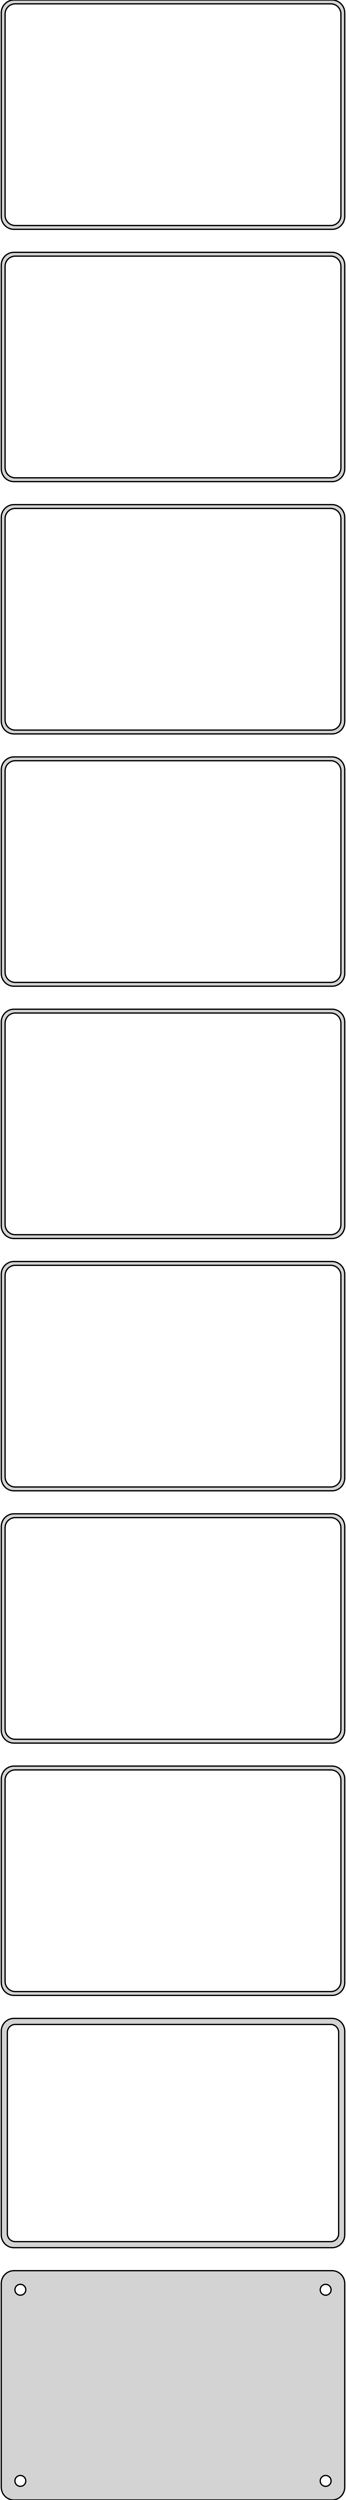 <?xml version="1.0" standalone="no"?>
<!DOCTYPE svg PUBLIC "-//W3C//DTD SVG 1.1//EN" "http://www.w3.org/Graphics/SVG/1.1/DTD/svg11.dtd">
<svg width="136mm" height="981mm" viewBox="-68 -1926 136 981" xmlns="http://www.w3.org/2000/svg" version="1.1">
<title>OpenSCAD Model</title>
<path d="
M 63.437,-1836.09 L 64.045,-1836.24 L 64.629,-1836.48 L 65.179,-1836.78 L 65.687,-1837.15 L 66.145,-1837.58
 L 66.545,-1838.06 L 66.882,-1838.59 L 67.149,-1839.16 L 67.343,-1839.76 L 67.461,-1840.37 L 67.5,-1841
 L 67.5,-1921 L 67.461,-1921.63 L 67.343,-1922.24 L 67.149,-1922.84 L 66.882,-1923.41 L 66.545,-1923.94
 L 66.145,-1924.42 L 65.687,-1924.85 L 65.179,-1925.22 L 64.629,-1925.52 L 64.045,-1925.76 L 63.437,-1925.91
 L 62.814,-1925.99 L -62.814,-1925.99 L -63.437,-1925.91 L -64.045,-1925.76 L -64.629,-1925.52 L -65.179,-1925.22
 L -65.687,-1924.85 L -66.145,-1924.42 L -66.545,-1923.94 L -66.882,-1923.41 L -67.149,-1922.84 L -67.343,-1922.24
 L -67.461,-1921.63 L -67.5,-1921 L -67.5,-1841 L -67.461,-1840.37 L -67.343,-1839.76 L -67.149,-1839.16
 L -66.882,-1838.59 L -66.545,-1838.06 L -66.145,-1837.58 L -65.687,-1837.15 L -65.179,-1836.78 L -64.629,-1836.48
 L -64.045,-1836.24 L -63.437,-1836.09 L -62.814,-1836.01 L 62.814,-1836.01 z
M -62.251,-1837.51 L -62.749,-1837.57 L -63.236,-1837.7 L -63.703,-1837.88 L -64.143,-1838.12 L -64.55,-1838.42
 L -64.916,-1838.76 L -65.236,-1839.15 L -65.505,-1839.57 L -65.719,-1840.03 L -65.874,-1840.51 L -65.969,-1841
 L -66,-1841.5 L -66,-1920.5 L -65.969,-1921 L -65.874,-1921.49 L -65.719,-1921.97 L -65.505,-1922.43
 L -65.236,-1922.85 L -64.916,-1923.24 L -64.55,-1923.58 L -64.143,-1923.88 L -63.703,-1924.12 L -63.236,-1924.3
 L -62.749,-1924.43 L -62.251,-1924.49 L 62.251,-1924.49 L 62.749,-1924.43 L 63.236,-1924.3 L 63.703,-1924.12
 L 64.143,-1923.88 L 64.55,-1923.58 L 64.916,-1923.24 L 65.236,-1922.85 L 65.505,-1922.43 L 65.719,-1921.97
 L 65.874,-1921.49 L 65.969,-1921 L 66,-1920.5 L 66,-1841.5 L 65.969,-1841 L 65.874,-1840.51
 L 65.719,-1840.03 L 65.505,-1839.57 L 65.236,-1839.15 L 64.916,-1838.76 L 64.55,-1838.42 L 64.143,-1838.12
 L 63.703,-1837.88 L 63.236,-1837.7 L 62.749,-1837.57 L 62.251,-1837.51 z
M 63.437,-1737.09 L 64.045,-1737.24 L 64.629,-1737.48 L 65.179,-1737.78 L 65.687,-1738.15 L 66.145,-1738.58
 L 66.545,-1739.06 L 66.882,-1739.59 L 67.149,-1740.16 L 67.343,-1740.76 L 67.461,-1741.37 L 67.5,-1742
 L 67.5,-1822 L 67.461,-1822.63 L 67.343,-1823.24 L 67.149,-1823.84 L 66.882,-1824.41 L 66.545,-1824.94
 L 66.145,-1825.42 L 65.687,-1825.85 L 65.179,-1826.22 L 64.629,-1826.52 L 64.045,-1826.76 L 63.437,-1826.91
 L 62.814,-1826.99 L -62.814,-1826.99 L -63.437,-1826.91 L -64.045,-1826.76 L -64.629,-1826.52 L -65.179,-1826.22
 L -65.687,-1825.85 L -66.145,-1825.42 L -66.545,-1824.94 L -66.882,-1824.41 L -67.149,-1823.84 L -67.343,-1823.24
 L -67.461,-1822.63 L -67.5,-1822 L -67.5,-1742 L -67.461,-1741.37 L -67.343,-1740.76 L -67.149,-1740.16
 L -66.882,-1739.59 L -66.545,-1739.06 L -66.145,-1738.58 L -65.687,-1738.15 L -65.179,-1737.78 L -64.629,-1737.48
 L -64.045,-1737.24 L -63.437,-1737.09 L -62.814,-1737.01 L 62.814,-1737.01 z
M -62.251,-1738.51 L -62.749,-1738.57 L -63.236,-1738.7 L -63.703,-1738.88 L -64.143,-1739.12 L -64.55,-1739.42
 L -64.916,-1739.76 L -65.236,-1740.15 L -65.505,-1740.57 L -65.719,-1741.03 L -65.874,-1741.51 L -65.969,-1742
 L -66,-1742.5 L -66,-1821.5 L -65.969,-1822 L -65.874,-1822.49 L -65.719,-1822.97 L -65.505,-1823.43
 L -65.236,-1823.85 L -64.916,-1824.24 L -64.55,-1824.58 L -64.143,-1824.88 L -63.703,-1825.12 L -63.236,-1825.3
 L -62.749,-1825.43 L -62.251,-1825.49 L 62.251,-1825.49 L 62.749,-1825.43 L 63.236,-1825.3 L 63.703,-1825.12
 L 64.143,-1824.88 L 64.55,-1824.58 L 64.916,-1824.24 L 65.236,-1823.85 L 65.505,-1823.43 L 65.719,-1822.97
 L 65.874,-1822.49 L 65.969,-1822 L 66,-1821.5 L 66,-1742.5 L 65.969,-1742 L 65.874,-1741.51
 L 65.719,-1741.03 L 65.505,-1740.57 L 65.236,-1740.15 L 64.916,-1739.76 L 64.55,-1739.42 L 64.143,-1739.12
 L 63.703,-1738.88 L 63.236,-1738.7 L 62.749,-1738.57 L 62.251,-1738.51 z
M 63.437,-1638.09 L 64.045,-1638.24 L 64.629,-1638.48 L 65.179,-1638.78 L 65.687,-1639.15 L 66.145,-1639.58
 L 66.545,-1640.06 L 66.882,-1640.59 L 67.149,-1641.16 L 67.343,-1641.76 L 67.461,-1642.37 L 67.5,-1643
 L 67.5,-1723 L 67.461,-1723.63 L 67.343,-1724.24 L 67.149,-1724.84 L 66.882,-1725.41 L 66.545,-1725.94
 L 66.145,-1726.42 L 65.687,-1726.85 L 65.179,-1727.22 L 64.629,-1727.52 L 64.045,-1727.76 L 63.437,-1727.91
 L 62.814,-1727.99 L -62.814,-1727.99 L -63.437,-1727.91 L -64.045,-1727.76 L -64.629,-1727.52 L -65.179,-1727.22
 L -65.687,-1726.85 L -66.145,-1726.42 L -66.545,-1725.94 L -66.882,-1725.41 L -67.149,-1724.84 L -67.343,-1724.24
 L -67.461,-1723.63 L -67.5,-1723 L -67.5,-1643 L -67.461,-1642.37 L -67.343,-1641.76 L -67.149,-1641.16
 L -66.882,-1640.59 L -66.545,-1640.06 L -66.145,-1639.58 L -65.687,-1639.15 L -65.179,-1638.78 L -64.629,-1638.48
 L -64.045,-1638.24 L -63.437,-1638.09 L -62.814,-1638.01 L 62.814,-1638.01 z
M -62.251,-1639.51 L -62.749,-1639.57 L -63.236,-1639.7 L -63.703,-1639.88 L -64.143,-1640.12 L -64.55,-1640.42
 L -64.916,-1640.76 L -65.236,-1641.15 L -65.505,-1641.57 L -65.719,-1642.03 L -65.874,-1642.51 L -65.969,-1643
 L -66,-1643.5 L -66,-1722.5 L -65.969,-1723 L -65.874,-1723.49 L -65.719,-1723.97 L -65.505,-1724.43
 L -65.236,-1724.85 L -64.916,-1725.24 L -64.55,-1725.58 L -64.143,-1725.88 L -63.703,-1726.12 L -63.236,-1726.3
 L -62.749,-1726.43 L -62.251,-1726.49 L 62.251,-1726.49 L 62.749,-1726.43 L 63.236,-1726.3 L 63.703,-1726.12
 L 64.143,-1725.88 L 64.55,-1725.58 L 64.916,-1725.24 L 65.236,-1724.85 L 65.505,-1724.43 L 65.719,-1723.97
 L 65.874,-1723.49 L 65.969,-1723 L 66,-1722.5 L 66,-1643.5 L 65.969,-1643 L 65.874,-1642.51
 L 65.719,-1642.03 L 65.505,-1641.57 L 65.236,-1641.15 L 64.916,-1640.76 L 64.55,-1640.42 L 64.143,-1640.12
 L 63.703,-1639.88 L 63.236,-1639.7 L 62.749,-1639.57 L 62.251,-1639.51 z
M 63.437,-1539.09 L 64.045,-1539.24 L 64.629,-1539.48 L 65.179,-1539.78 L 65.687,-1540.15 L 66.145,-1540.58
 L 66.545,-1541.06 L 66.882,-1541.59 L 67.149,-1542.16 L 67.343,-1542.76 L 67.461,-1543.37 L 67.5,-1544
 L 67.5,-1624 L 67.461,-1624.63 L 67.343,-1625.24 L 67.149,-1625.84 L 66.882,-1626.41 L 66.545,-1626.94
 L 66.145,-1627.42 L 65.687,-1627.85 L 65.179,-1628.22 L 64.629,-1628.52 L 64.045,-1628.76 L 63.437,-1628.91
 L 62.814,-1628.99 L -62.814,-1628.99 L -63.437,-1628.91 L -64.045,-1628.76 L -64.629,-1628.52 L -65.179,-1628.22
 L -65.687,-1627.85 L -66.145,-1627.42 L -66.545,-1626.94 L -66.882,-1626.41 L -67.149,-1625.84 L -67.343,-1625.24
 L -67.461,-1624.63 L -67.5,-1624 L -67.5,-1544 L -67.461,-1543.37 L -67.343,-1542.76 L -67.149,-1542.16
 L -66.882,-1541.59 L -66.545,-1541.06 L -66.145,-1540.58 L -65.687,-1540.15 L -65.179,-1539.78 L -64.629,-1539.48
 L -64.045,-1539.24 L -63.437,-1539.09 L -62.814,-1539.01 L 62.814,-1539.01 z
M -62.251,-1540.51 L -62.749,-1540.57 L -63.236,-1540.7 L -63.703,-1540.88 L -64.143,-1541.12 L -64.55,-1541.42
 L -64.916,-1541.76 L -65.236,-1542.15 L -65.505,-1542.57 L -65.719,-1543.03 L -65.874,-1543.51 L -65.969,-1544
 L -66,-1544.5 L -66,-1623.5 L -65.969,-1624 L -65.874,-1624.49 L -65.719,-1624.97 L -65.505,-1625.43
 L -65.236,-1625.85 L -64.916,-1626.24 L -64.55,-1626.58 L -64.143,-1626.88 L -63.703,-1627.12 L -63.236,-1627.3
 L -62.749,-1627.43 L -62.251,-1627.49 L 62.251,-1627.49 L 62.749,-1627.43 L 63.236,-1627.3 L 63.703,-1627.12
 L 64.143,-1626.88 L 64.55,-1626.58 L 64.916,-1626.24 L 65.236,-1625.85 L 65.505,-1625.43 L 65.719,-1624.97
 L 65.874,-1624.49 L 65.969,-1624 L 66,-1623.5 L 66,-1544.5 L 65.969,-1544 L 65.874,-1543.51
 L 65.719,-1543.03 L 65.505,-1542.57 L 65.236,-1542.15 L 64.916,-1541.76 L 64.55,-1541.42 L 64.143,-1541.12
 L 63.703,-1540.88 L 63.236,-1540.7 L 62.749,-1540.57 L 62.251,-1540.51 z
M 63.437,-1440.09 L 64.045,-1440.24 L 64.629,-1440.48 L 65.179,-1440.78 L 65.687,-1441.15 L 66.145,-1441.58
 L 66.545,-1442.06 L 66.882,-1442.59 L 67.149,-1443.16 L 67.343,-1443.76 L 67.461,-1444.37 L 67.5,-1445
 L 67.5,-1525 L 67.461,-1525.63 L 67.343,-1526.24 L 67.149,-1526.84 L 66.882,-1527.41 L 66.545,-1527.94
 L 66.145,-1528.42 L 65.687,-1528.85 L 65.179,-1529.22 L 64.629,-1529.52 L 64.045,-1529.76 L 63.437,-1529.91
 L 62.814,-1529.99 L -62.814,-1529.99 L -63.437,-1529.91 L -64.045,-1529.76 L -64.629,-1529.52 L -65.179,-1529.22
 L -65.687,-1528.85 L -66.145,-1528.42 L -66.545,-1527.94 L -66.882,-1527.41 L -67.149,-1526.84 L -67.343,-1526.24
 L -67.461,-1525.63 L -67.5,-1525 L -67.5,-1445 L -67.461,-1444.37 L -67.343,-1443.76 L -67.149,-1443.16
 L -66.882,-1442.59 L -66.545,-1442.06 L -66.145,-1441.58 L -65.687,-1441.15 L -65.179,-1440.78 L -64.629,-1440.48
 L -64.045,-1440.24 L -63.437,-1440.09 L -62.814,-1440.01 L 62.814,-1440.01 z
M -62.251,-1441.51 L -62.749,-1441.57 L -63.236,-1441.7 L -63.703,-1441.88 L -64.143,-1442.12 L -64.55,-1442.42
 L -64.916,-1442.76 L -65.236,-1443.15 L -65.505,-1443.57 L -65.719,-1444.03 L -65.874,-1444.51 L -65.969,-1445
 L -66,-1445.5 L -66,-1524.5 L -65.969,-1525 L -65.874,-1525.49 L -65.719,-1525.97 L -65.505,-1526.43
 L -65.236,-1526.85 L -64.916,-1527.24 L -64.55,-1527.58 L -64.143,-1527.88 L -63.703,-1528.12 L -63.236,-1528.3
 L -62.749,-1528.43 L -62.251,-1528.49 L 62.251,-1528.49 L 62.749,-1528.43 L 63.236,-1528.3 L 63.703,-1528.12
 L 64.143,-1527.88 L 64.55,-1527.58 L 64.916,-1527.24 L 65.236,-1526.85 L 65.505,-1526.43 L 65.719,-1525.97
 L 65.874,-1525.49 L 65.969,-1525 L 66,-1524.5 L 66,-1445.5 L 65.969,-1445 L 65.874,-1444.51
 L 65.719,-1444.03 L 65.505,-1443.57 L 65.236,-1443.15 L 64.916,-1442.76 L 64.55,-1442.42 L 64.143,-1442.12
 L 63.703,-1441.88 L 63.236,-1441.7 L 62.749,-1441.57 L 62.251,-1441.51 z
M 63.437,-1341.09 L 64.045,-1341.24 L 64.629,-1341.48 L 65.179,-1341.78 L 65.687,-1342.15 L 66.145,-1342.58
 L 66.545,-1343.06 L 66.882,-1343.59 L 67.149,-1344.16 L 67.343,-1344.76 L 67.461,-1345.37 L 67.5,-1346
 L 67.5,-1426 L 67.461,-1426.63 L 67.343,-1427.24 L 67.149,-1427.84 L 66.882,-1428.41 L 66.545,-1428.94
 L 66.145,-1429.42 L 65.687,-1429.85 L 65.179,-1430.22 L 64.629,-1430.52 L 64.045,-1430.76 L 63.437,-1430.91
 L 62.814,-1430.99 L -62.814,-1430.99 L -63.437,-1430.91 L -64.045,-1430.76 L -64.629,-1430.52 L -65.179,-1430.22
 L -65.687,-1429.85 L -66.145,-1429.42 L -66.545,-1428.94 L -66.882,-1428.41 L -67.149,-1427.84 L -67.343,-1427.24
 L -67.461,-1426.63 L -67.5,-1426 L -67.5,-1346 L -67.461,-1345.37 L -67.343,-1344.76 L -67.149,-1344.16
 L -66.882,-1343.59 L -66.545,-1343.06 L -66.145,-1342.58 L -65.687,-1342.15 L -65.179,-1341.78 L -64.629,-1341.48
 L -64.045,-1341.24 L -63.437,-1341.09 L -62.814,-1341.01 L 62.814,-1341.01 z
M -62.251,-1342.51 L -62.749,-1342.57 L -63.236,-1342.7 L -63.703,-1342.88 L -64.143,-1343.12 L -64.55,-1343.42
 L -64.916,-1343.76 L -65.236,-1344.15 L -65.505,-1344.57 L -65.719,-1345.03 L -65.874,-1345.51 L -65.969,-1346
 L -66,-1346.5 L -66,-1425.5 L -65.969,-1426 L -65.874,-1426.49 L -65.719,-1426.97 L -65.505,-1427.43
 L -65.236,-1427.85 L -64.916,-1428.24 L -64.55,-1428.58 L -64.143,-1428.88 L -63.703,-1429.12 L -63.236,-1429.3
 L -62.749,-1429.43 L -62.251,-1429.49 L 62.251,-1429.49 L 62.749,-1429.43 L 63.236,-1429.3 L 63.703,-1429.12
 L 64.143,-1428.88 L 64.55,-1428.58 L 64.916,-1428.24 L 65.236,-1427.85 L 65.505,-1427.43 L 65.719,-1426.97
 L 65.874,-1426.49 L 65.969,-1426 L 66,-1425.5 L 66,-1346.5 L 65.969,-1346 L 65.874,-1345.51
 L 65.719,-1345.03 L 65.505,-1344.57 L 65.236,-1344.15 L 64.916,-1343.76 L 64.55,-1343.42 L 64.143,-1343.12
 L 63.703,-1342.88 L 63.236,-1342.7 L 62.749,-1342.57 L 62.251,-1342.51 z
M 63.437,-1242.09 L 64.045,-1242.24 L 64.629,-1242.48 L 65.179,-1242.78 L 65.687,-1243.15 L 66.145,-1243.58
 L 66.545,-1244.06 L 66.882,-1244.59 L 67.149,-1245.16 L 67.343,-1245.76 L 67.461,-1246.37 L 67.5,-1247
 L 67.5,-1327 L 67.461,-1327.63 L 67.343,-1328.24 L 67.149,-1328.84 L 66.882,-1329.41 L 66.545,-1329.94
 L 66.145,-1330.42 L 65.687,-1330.85 L 65.179,-1331.22 L 64.629,-1331.52 L 64.045,-1331.76 L 63.437,-1331.91
 L 62.814,-1331.99 L -62.814,-1331.99 L -63.437,-1331.91 L -64.045,-1331.76 L -64.629,-1331.52 L -65.179,-1331.22
 L -65.687,-1330.85 L -66.145,-1330.42 L -66.545,-1329.94 L -66.882,-1329.41 L -67.149,-1328.84 L -67.343,-1328.24
 L -67.461,-1327.63 L -67.5,-1327 L -67.5,-1247 L -67.461,-1246.37 L -67.343,-1245.76 L -67.149,-1245.16
 L -66.882,-1244.59 L -66.545,-1244.06 L -66.145,-1243.58 L -65.687,-1243.15 L -65.179,-1242.78 L -64.629,-1242.48
 L -64.045,-1242.24 L -63.437,-1242.09 L -62.814,-1242.01 L 62.814,-1242.01 z
M -62.251,-1243.51 L -62.749,-1243.57 L -63.236,-1243.7 L -63.703,-1243.88 L -64.143,-1244.12 L -64.55,-1244.42
 L -64.916,-1244.76 L -65.236,-1245.15 L -65.505,-1245.57 L -65.719,-1246.03 L -65.874,-1246.51 L -65.969,-1247
 L -66,-1247.5 L -66,-1326.5 L -65.969,-1327 L -65.874,-1327.49 L -65.719,-1327.97 L -65.505,-1328.43
 L -65.236,-1328.85 L -64.916,-1329.24 L -64.55,-1329.58 L -64.143,-1329.88 L -63.703,-1330.12 L -63.236,-1330.3
 L -62.749,-1330.43 L -62.251,-1330.49 L 62.251,-1330.49 L 62.749,-1330.43 L 63.236,-1330.3 L 63.703,-1330.12
 L 64.143,-1329.88 L 64.55,-1329.58 L 64.916,-1329.24 L 65.236,-1328.85 L 65.505,-1328.43 L 65.719,-1327.97
 L 65.874,-1327.49 L 65.969,-1327 L 66,-1326.5 L 66,-1247.5 L 65.969,-1247 L 65.874,-1246.51
 L 65.719,-1246.03 L 65.505,-1245.57 L 65.236,-1245.15 L 64.916,-1244.76 L 64.55,-1244.42 L 64.143,-1244.12
 L 63.703,-1243.88 L 63.236,-1243.7 L 62.749,-1243.57 L 62.251,-1243.51 z
M 63.437,-1143.09 L 64.045,-1143.24 L 64.629,-1143.48 L 65.179,-1143.78 L 65.687,-1144.15 L 66.145,-1144.58
 L 66.545,-1145.06 L 66.882,-1145.59 L 67.149,-1146.16 L 67.343,-1146.76 L 67.461,-1147.37 L 67.5,-1148
 L 67.5,-1228 L 67.461,-1228.63 L 67.343,-1229.24 L 67.149,-1229.84 L 66.882,-1230.41 L 66.545,-1230.94
 L 66.145,-1231.42 L 65.687,-1231.85 L 65.179,-1232.22 L 64.629,-1232.52 L 64.045,-1232.76 L 63.437,-1232.91
 L 62.814,-1232.99 L -62.814,-1232.99 L -63.437,-1232.91 L -64.045,-1232.76 L -64.629,-1232.52 L -65.179,-1232.22
 L -65.687,-1231.85 L -66.145,-1231.42 L -66.545,-1230.94 L -66.882,-1230.41 L -67.149,-1229.84 L -67.343,-1229.24
 L -67.461,-1228.63 L -67.5,-1228 L -67.5,-1148 L -67.461,-1147.37 L -67.343,-1146.76 L -67.149,-1146.16
 L -66.882,-1145.59 L -66.545,-1145.06 L -66.145,-1144.58 L -65.687,-1144.15 L -65.179,-1143.78 L -64.629,-1143.48
 L -64.045,-1143.24 L -63.437,-1143.09 L -62.814,-1143.01 L 62.814,-1143.01 z
M -62.251,-1144.51 L -62.749,-1144.57 L -63.236,-1144.7 L -63.703,-1144.88 L -64.143,-1145.12 L -64.55,-1145.42
 L -64.916,-1145.76 L -65.236,-1146.15 L -65.505,-1146.57 L -65.719,-1147.03 L -65.874,-1147.51 L -65.969,-1148
 L -66,-1148.5 L -66,-1227.5 L -65.969,-1228 L -65.874,-1228.49 L -65.719,-1228.97 L -65.505,-1229.43
 L -65.236,-1229.85 L -64.916,-1230.24 L -64.55,-1230.58 L -64.143,-1230.88 L -63.703,-1231.12 L -63.236,-1231.3
 L -62.749,-1231.43 L -62.251,-1231.49 L 62.251,-1231.49 L 62.749,-1231.43 L 63.236,-1231.3 L 63.703,-1231.12
 L 64.143,-1230.88 L 64.55,-1230.58 L 64.916,-1230.24 L 65.236,-1229.85 L 65.505,-1229.43 L 65.719,-1228.97
 L 65.874,-1228.49 L 65.969,-1228 L 66,-1227.5 L 66,-1148.5 L 65.969,-1148 L 65.874,-1147.51
 L 65.719,-1147.03 L 65.505,-1146.57 L 65.236,-1146.15 L 64.916,-1145.76 L 64.55,-1145.42 L 64.143,-1145.12
 L 63.703,-1144.88 L 63.236,-1144.7 L 62.749,-1144.57 L 62.251,-1144.51 z
M 63.437,-1044.09 L 64.045,-1044.24 L 64.629,-1044.48 L 65.179,-1044.78 L 65.687,-1045.15 L 66.145,-1045.58
 L 66.545,-1046.06 L 66.882,-1046.59 L 67.149,-1047.16 L 67.343,-1047.76 L 67.461,-1048.37 L 67.5,-1049
 L 67.5,-1129 L 67.461,-1129.63 L 67.343,-1130.24 L 67.149,-1130.84 L 66.882,-1131.41 L 66.545,-1131.94
 L 66.145,-1132.42 L 65.687,-1132.85 L 65.179,-1133.22 L 64.629,-1133.52 L 64.045,-1133.76 L 63.437,-1133.91
 L 62.814,-1133.99 L -62.814,-1133.99 L -63.437,-1133.91 L -64.045,-1133.76 L -64.629,-1133.52 L -65.179,-1133.22
 L -65.687,-1132.85 L -66.145,-1132.42 L -66.545,-1131.94 L -66.882,-1131.41 L -67.149,-1130.84 L -67.343,-1130.24
 L -67.461,-1129.63 L -67.5,-1129 L -67.5,-1049 L -67.461,-1048.37 L -67.343,-1047.76 L -67.149,-1047.16
 L -66.882,-1046.59 L -66.545,-1046.06 L -66.145,-1045.58 L -65.687,-1045.15 L -65.179,-1044.78 L -64.629,-1044.48
 L -64.045,-1044.24 L -63.437,-1044.09 L -62.814,-1044.01 L 62.814,-1044.01 z
M -62.195,-1046.39 L -62.583,-1046.44 L -62.962,-1046.54 L -63.325,-1046.68 L -63.668,-1046.87 L -63.984,-1047.1
 L -64.269,-1047.37 L -64.518,-1047.67 L -64.728,-1048 L -64.894,-1048.35 L -65.015,-1048.73 L -65.088,-1049.11
 L -65.113,-1049.5 L -65.113,-1128.5 L -65.088,-1128.89 L -65.015,-1129.27 L -64.894,-1129.65 L -64.728,-1130
 L -64.518,-1130.33 L -64.269,-1130.63 L -63.984,-1130.9 L -63.668,-1131.13 L -63.325,-1131.32 L -62.962,-1131.46
 L -62.583,-1131.56 L -62.195,-1131.61 L 62.195,-1131.61 L 62.583,-1131.56 L 62.962,-1131.46 L 63.325,-1131.32
 L 63.668,-1131.13 L 63.984,-1130.9 L 64.269,-1130.63 L 64.518,-1130.33 L 64.728,-1130 L 64.894,-1129.65
 L 65.015,-1129.27 L 65.088,-1128.89 L 65.113,-1128.5 L 65.113,-1049.5 L 65.088,-1049.11 L 65.015,-1048.73
 L 64.894,-1048.35 L 64.728,-1048 L 64.518,-1047.67 L 64.269,-1047.37 L 63.984,-1047.1 L 63.668,-1046.87
 L 63.325,-1046.68 L 62.962,-1046.54 L 62.583,-1046.44 L 62.195,-1046.39 z
M 63.437,-945.089 L 64.045,-945.245 L 64.629,-945.476 L 65.179,-945.778 L 65.687,-946.147 L 66.145,-946.577
 L 66.545,-947.061 L 66.882,-947.591 L 67.149,-948.159 L 67.343,-948.757 L 67.461,-949.373 L 67.5,-950
 L 67.5,-1030 L 67.461,-1030.63 L 67.343,-1031.24 L 67.149,-1031.84 L 66.882,-1032.41 L 66.545,-1032.94
 L 66.145,-1033.42 L 65.687,-1033.85 L 65.179,-1034.22 L 64.629,-1034.52 L 64.045,-1034.76 L 63.437,-1034.91
 L 62.814,-1034.99 L -62.814,-1034.99 L -63.437,-1034.91 L -64.045,-1034.76 L -64.629,-1034.52 L -65.179,-1034.22
 L -65.687,-1033.85 L -66.145,-1033.42 L -66.545,-1032.94 L -66.882,-1032.41 L -67.149,-1031.84 L -67.343,-1031.24
 L -67.461,-1030.63 L -67.5,-1030 L -67.5,-950 L -67.461,-949.373 L -67.343,-948.757 L -67.149,-948.159
 L -66.882,-947.591 L -66.545,-947.061 L -66.145,-946.577 L -65.687,-946.147 L -65.179,-945.778 L -64.629,-945.476
 L -64.045,-945.245 L -63.437,-945.089 L -62.814,-945.01 L 62.814,-945.01 z
M -60.134,-1025.37 L -60.4,-1025.4 L -60.66,-1025.47 L -60.909,-1025.57 L -61.144,-1025.7 L -61.361,-1025.85
 L -61.556,-1026.04 L -61.727,-1026.24 L -61.871,-1026.47 L -61.985,-1026.71 L -62.068,-1026.97 L -62.118,-1027.23
 L -62.135,-1027.5 L -62.118,-1027.77 L -62.068,-1028.03 L -61.985,-1028.29 L -61.871,-1028.53 L -61.727,-1028.76
 L -61.556,-1028.96 L -61.361,-1029.15 L -61.144,-1029.3 L -60.909,-1029.43 L -60.66,-1029.53 L -60.4,-1029.6
 L -60.134,-1029.63 L -59.866,-1029.63 L -59.6,-1029.6 L -59.34,-1029.53 L -59.091,-1029.43 L -58.856,-1029.3
 L -58.639,-1029.15 L -58.443,-1028.96 L -58.273,-1028.76 L -58.129,-1028.53 L -58.015,-1028.29 L -57.932,-1028.03
 L -57.882,-1027.77 L -57.865,-1027.5 L -57.882,-1027.23 L -57.932,-1026.97 L -58.015,-1026.71 L -58.129,-1026.47
 L -58.273,-1026.24 L -58.443,-1026.04 L -58.639,-1025.85 L -58.856,-1025.7 L -59.091,-1025.57 L -59.34,-1025.47
 L -59.6,-1025.4 L -59.866,-1025.37 z
M 59.866,-1025.37 L 59.6,-1025.4 L 59.34,-1025.47 L 59.091,-1025.57 L 58.856,-1025.7 L 58.639,-1025.85
 L 58.443,-1026.04 L 58.273,-1026.24 L 58.129,-1026.47 L 58.015,-1026.71 L 57.932,-1026.97 L 57.882,-1027.23
 L 57.865,-1027.5 L 57.882,-1027.77 L 57.932,-1028.03 L 58.015,-1028.29 L 58.129,-1028.53 L 58.273,-1028.76
 L 58.443,-1028.96 L 58.639,-1029.15 L 58.856,-1029.3 L 59.091,-1029.43 L 59.34,-1029.53 L 59.6,-1029.6
 L 59.866,-1029.63 L 60.134,-1029.63 L 60.4,-1029.6 L 60.66,-1029.53 L 60.909,-1029.43 L 61.144,-1029.3
 L 61.361,-1029.15 L 61.556,-1028.96 L 61.727,-1028.76 L 61.871,-1028.53 L 61.985,-1028.29 L 62.068,-1028.03
 L 62.118,-1027.77 L 62.135,-1027.5 L 62.118,-1027.23 L 62.068,-1026.97 L 61.985,-1026.71 L 61.871,-1026.47
 L 61.727,-1026.24 L 61.556,-1026.04 L 61.361,-1025.85 L 61.144,-1025.7 L 60.909,-1025.57 L 60.66,-1025.47
 L 60.4,-1025.4 L 60.134,-1025.37 z
M -60.134,-950.369 L -60.4,-950.403 L -60.66,-950.469 L -60.909,-950.568 L -61.144,-950.697 L -61.361,-950.855
 L -61.556,-951.038 L -61.727,-951.245 L -61.871,-951.471 L -61.985,-951.714 L -62.068,-951.969 L -62.118,-952.232
 L -62.135,-952.5 L -62.118,-952.768 L -62.068,-953.031 L -61.985,-953.286 L -61.871,-953.529 L -61.727,-953.755
 L -61.556,-953.962 L -61.361,-954.145 L -61.144,-954.303 L -60.909,-954.432 L -60.66,-954.531 L -60.4,-954.597
 L -60.134,-954.631 L -59.866,-954.631 L -59.6,-954.597 L -59.34,-954.531 L -59.091,-954.432 L -58.856,-954.303
 L -58.639,-954.145 L -58.443,-953.962 L -58.273,-953.755 L -58.129,-953.529 L -58.015,-953.286 L -57.932,-953.031
 L -57.882,-952.768 L -57.865,-952.5 L -57.882,-952.232 L -57.932,-951.969 L -58.015,-951.714 L -58.129,-951.471
 L -58.273,-951.245 L -58.443,-951.038 L -58.639,-950.855 L -58.856,-950.697 L -59.091,-950.568 L -59.34,-950.469
 L -59.6,-950.403 L -59.866,-950.369 z
M 59.866,-950.369 L 59.6,-950.403 L 59.34,-950.469 L 59.091,-950.568 L 58.856,-950.697 L 58.639,-950.855
 L 58.443,-951.038 L 58.273,-951.245 L 58.129,-951.471 L 58.015,-951.714 L 57.932,-951.969 L 57.882,-952.232
 L 57.865,-952.5 L 57.882,-952.768 L 57.932,-953.031 L 58.015,-953.286 L 58.129,-953.529 L 58.273,-953.755
 L 58.443,-953.962 L 58.639,-954.145 L 58.856,-954.303 L 59.091,-954.432 L 59.34,-954.531 L 59.6,-954.597
 L 59.866,-954.631 L 60.134,-954.631 L 60.4,-954.597 L 60.66,-954.531 L 60.909,-954.432 L 61.144,-954.303
 L 61.361,-954.145 L 61.556,-953.962 L 61.727,-953.755 L 61.871,-953.529 L 61.985,-953.286 L 62.068,-953.031
 L 62.118,-952.768 L 62.135,-952.5 L 62.118,-952.232 L 62.068,-951.969 L 61.985,-951.714 L 61.871,-951.471
 L 61.727,-951.245 L 61.556,-951.038 L 61.361,-950.855 L 61.144,-950.697 L 60.909,-950.568 L 60.66,-950.469
 L 60.4,-950.403 L 60.134,-950.369 z
" stroke="black" fill="lightgray" stroke-width="0.5"/>
</svg>
